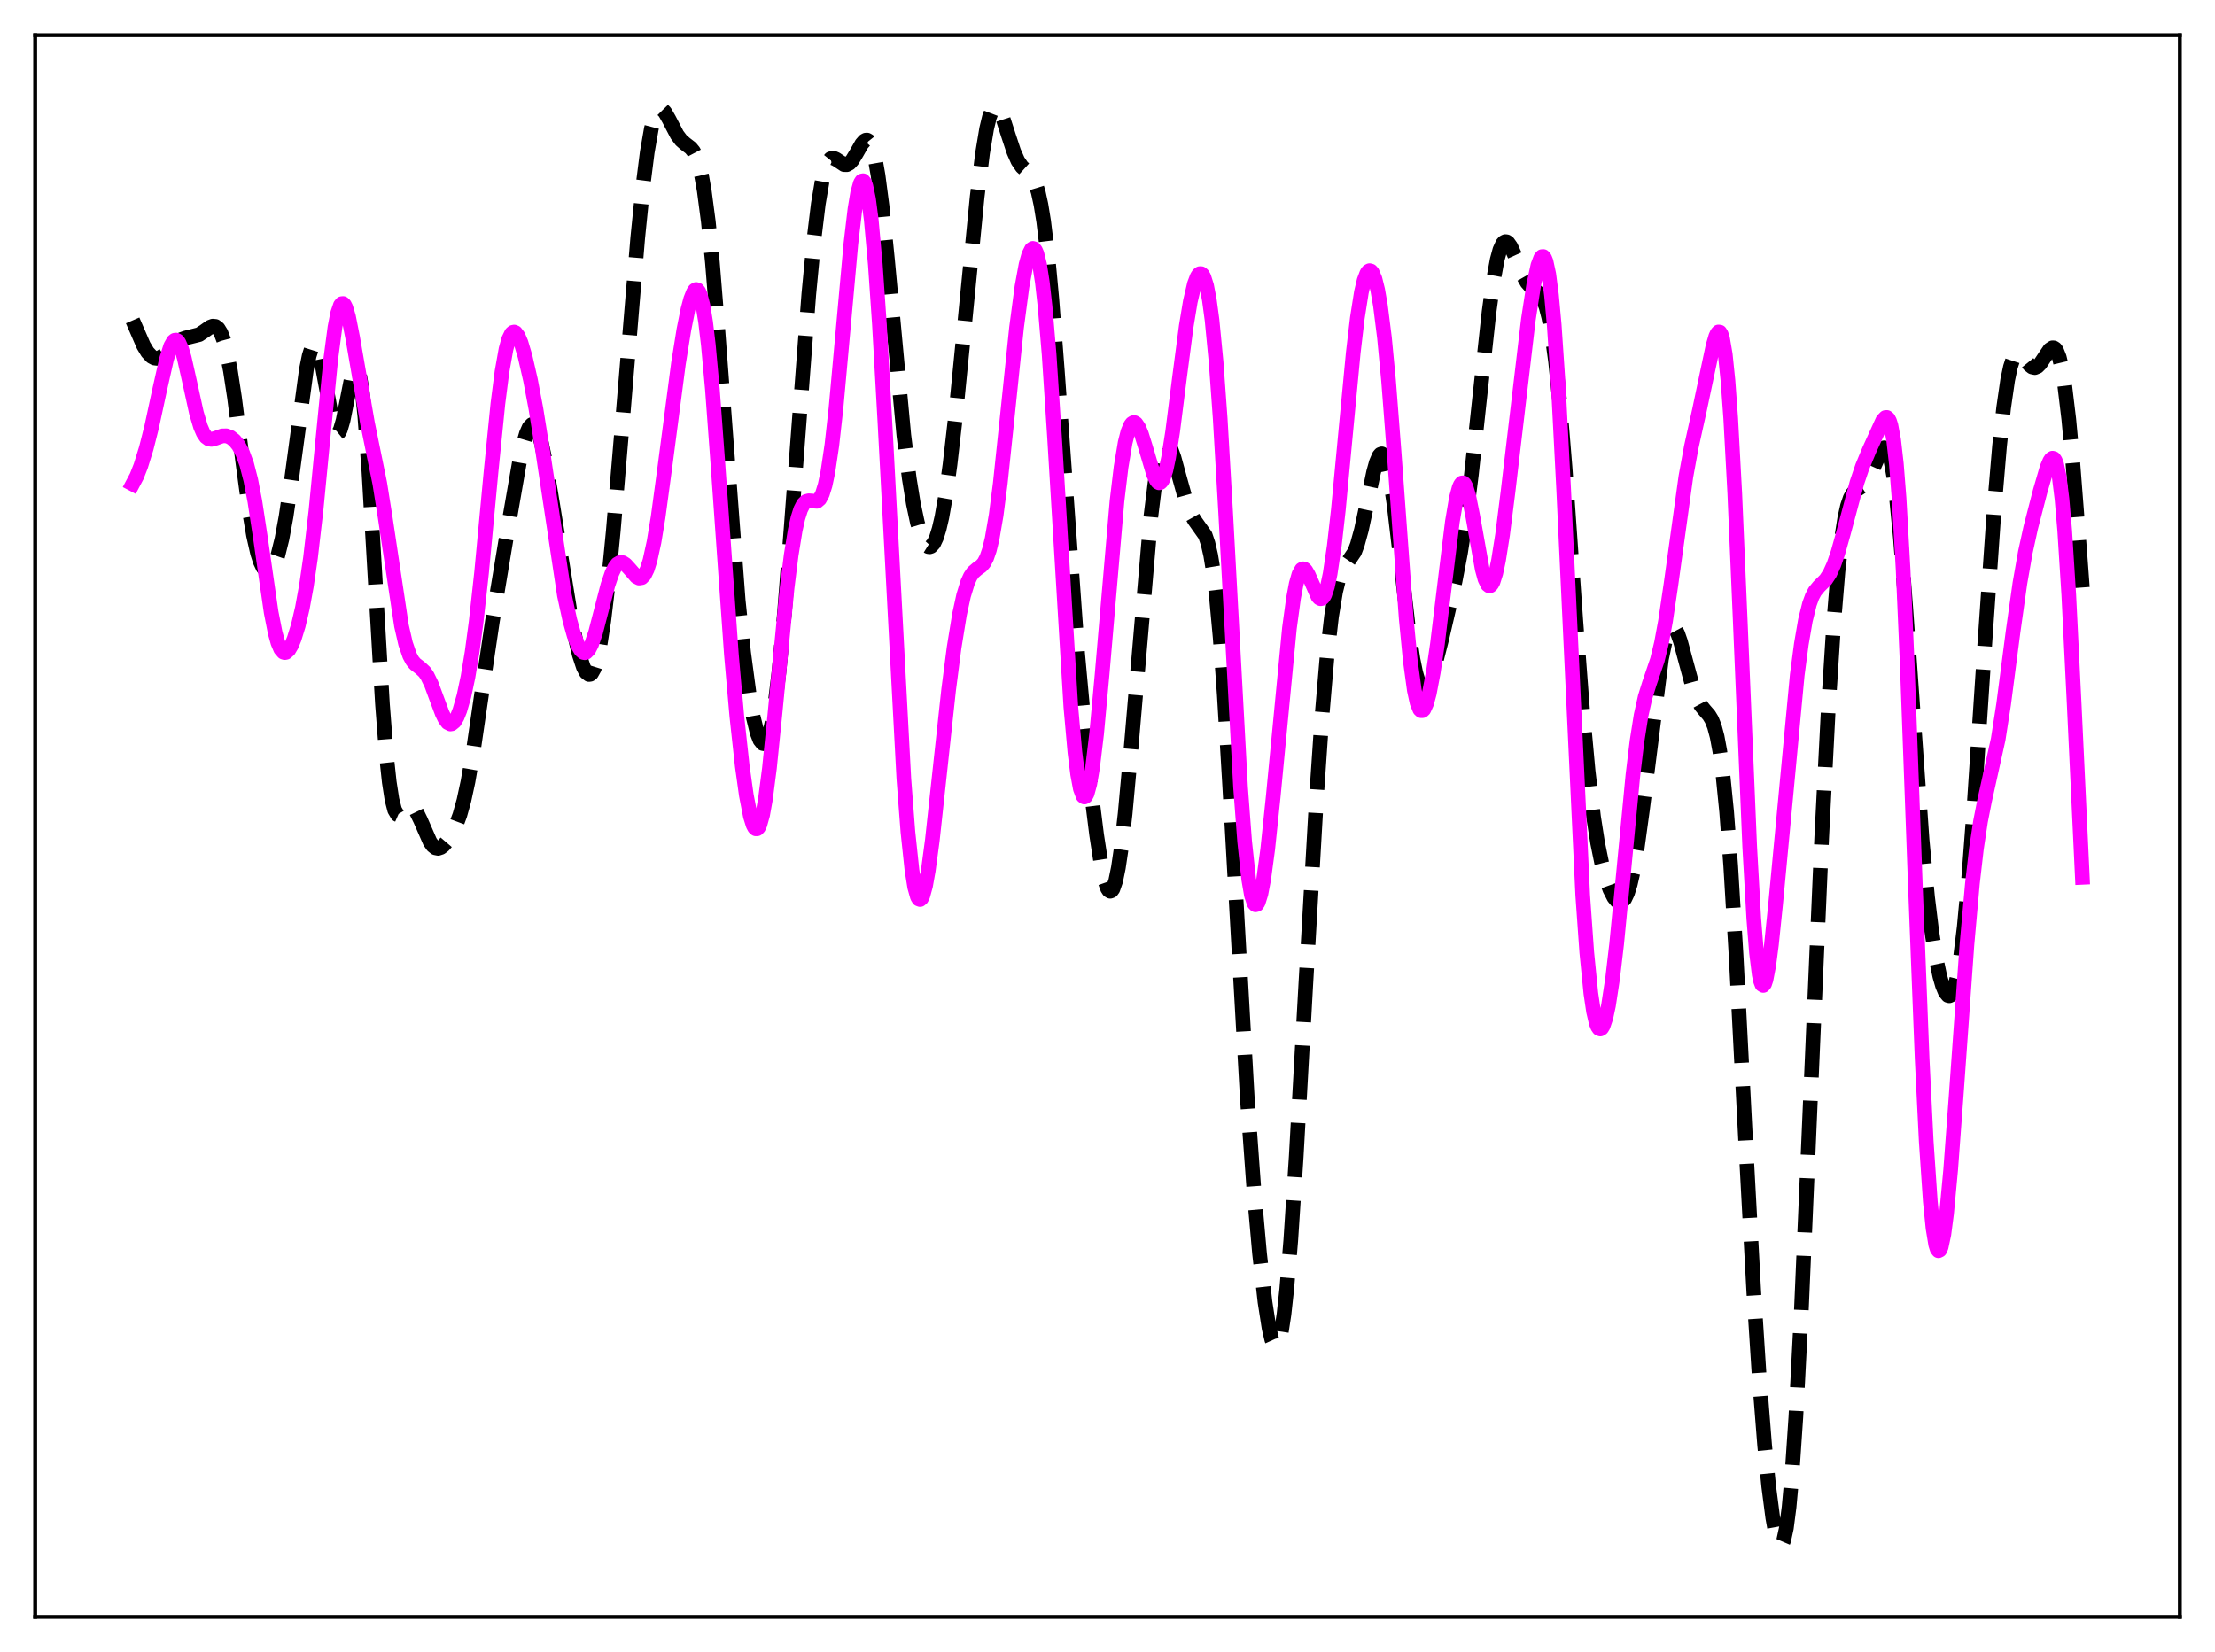 <?xml version="1.0" encoding="utf-8" standalone="no"?>
<!DOCTYPE svg PUBLIC "-//W3C//DTD SVG 1.1//EN"
  "http://www.w3.org/Graphics/SVG/1.1/DTD/svg11.dtd">
<svg xmlns:xlink="http://www.w3.org/1999/xlink" width="453.6pt" height="338.4pt" viewBox="0 0 453.6 338.4" xmlns="http://www.w3.org/2000/svg" version="1.1">
 <defs>
  <style type="text/css">*{stroke-linejoin: round; stroke-linecap: butt}</style>
 </defs>
 <g id="figure_1">
  <g id="patch_1">
   <path d="M 0 338.4 
L 453.6 338.4 
L 453.6 0 
L 0 0 
z
" style="fill: #ffffff"/>
  </g>
  <g id="axes_1">
   <g id="patch_2">
    <path d="M 7.2 331.2 
L 446.4 331.2 
L 446.4 7.2 
L 7.2 7.2 
z
" style="fill: #ffffff"/>
   </g>
   <g id="matplotlib.axis_1"/>
   <g id="matplotlib.axis_2"/>
   <g id="line2d_1">
    <path d="M 27.164 65.632 
L 29.388 70.765 
L 30.222 72.148 
L 31.056 73.035 
L 31.612 73.334 
L 32.168 73.404 
L 32.725 73.265 
L 33.559 72.734 
L 34.671 71.654 
L 36.339 70.045 
L 37.173 69.525 
L 38.007 69.233 
L 40.788 68.54 
L 41.9 67.797 
L 43.012 67.01 
L 43.568 66.802 
L 44.124 66.858 
L 44.68 67.286 
L 45.237 68.186 
L 45.793 69.639 
L 46.349 71.694 
L 47.183 75.923 
L 48.017 81.384 
L 49.685 94.39 
L 51.076 104.706 
L 51.91 109.633 
L 52.744 113.303 
L 53.3 115.032 
L 53.856 116.213 
L 54.412 116.875 
L 54.968 117.041 
L 55.246 116.941 
L 55.802 116.374 
L 56.358 115.304 
L 56.914 113.715 
L 57.749 110.342 
L 58.583 105.818 
L 59.695 98.278 
L 62.753 75.656 
L 63.309 72.908 
L 63.866 71.135 
L 64.144 70.67 
L 64.422 70.503 
L 64.7 70.642 
L 64.978 71.083 
L 65.534 72.811 
L 66.09 75.479 
L 68.314 87.505 
L 68.87 88.667 
L 69.148 88.768 
L 69.426 88.543 
L 69.705 88.004 
L 70.261 86.098 
L 71.095 81.896 
L 71.929 77.668 
L 72.485 75.81 
L 72.763 75.372 
L 73.041 75.337 
L 73.319 75.748 
L 73.597 76.638 
L 74.153 79.927 
L 74.709 85.224 
L 75.543 96.507 
L 76.656 115.635 
L 78.324 144.259 
L 79.158 154.988 
L 79.714 160.183 
L 80.27 163.781 
L 80.826 165.922 
L 81.382 166.862 
L 81.66 166.985 
L 81.939 166.935 
L 82.495 166.5 
L 83.607 165.424 
L 84.163 165.271 
L 84.719 165.547 
L 85.275 166.259 
L 86.109 167.971 
L 88.056 172.422 
L 88.612 173.211 
L 89.168 173.658 
L 89.724 173.77 
L 90.28 173.585 
L 90.836 173.16 
L 91.67 172.182 
L 92.504 170.871 
L 93.338 169.18 
L 94.172 166.939 
L 95.007 163.949 
L 95.841 160.081 
L 96.953 153.616 
L 98.621 142.202 
L 100.846 127.184 
L 103.626 110.471 
L 106.406 94.464 
L 107.241 90.709 
L 107.797 88.818 
L 108.353 87.543 
L 108.909 86.964 
L 109.187 86.95 
L 109.465 87.123 
L 109.743 87.481 
L 110.299 88.735 
L 110.855 90.649 
L 111.689 94.545 
L 112.802 101.028 
L 116.694 125.079 
L 117.806 130.696 
L 118.64 134.143 
L 119.475 136.674 
L 120.031 137.72 
L 120.587 138.157 
L 120.865 138.123 
L 121.143 137.91 
L 121.699 136.917 
L 122.255 135.134 
L 122.811 132.542 
L 123.645 127.164 
L 124.479 120.146 
L 125.592 108.728 
L 127.26 88.904 
L 130.596 48.742 
L 131.709 37.776 
L 132.543 31.214 
L 133.377 26.409 
L 133.933 24.251 
L 134.489 22.915 
L 135.045 22.334 
L 135.323 22.293 
L 135.601 22.398 
L 136.157 22.966 
L 136.991 24.411 
L 138.66 27.611 
L 139.494 28.722 
L 140.328 29.453 
L 141.44 30.305 
L 141.996 30.981 
L 142.552 32.038 
L 143.108 33.644 
L 143.665 35.945 
L 144.221 39.06 
L 145.055 45.402 
L 145.889 53.746 
L 147.001 67.489 
L 151.172 122.967 
L 152.284 133.68 
L 153.396 142.019 
L 154.23 146.757 
L 155.064 150.148 
L 155.62 151.586 
L 156.177 152.287 
L 156.455 152.338 
L 156.733 152.175 
L 157.011 151.79 
L 157.567 150.326 
L 158.123 147.904 
L 158.679 144.516 
L 159.513 137.704 
L 160.625 125.858 
L 162.015 108.072 
L 165.63 60.278 
L 166.742 48.616 
L 167.576 41.768 
L 168.411 36.826 
L 168.967 34.615 
L 169.523 33.214 
L 170.079 32.517 
L 170.635 32.373 
L 171.191 32.604 
L 172.859 33.713 
L 173.415 33.727 
L 173.971 33.425 
L 174.528 32.809 
L 175.362 31.441 
L 176.474 29.484 
L 177.03 28.847 
L 177.308 28.698 
L 177.586 28.693 
L 177.864 28.855 
L 178.142 29.203 
L 178.698 30.518 
L 179.254 32.733 
L 179.81 35.883 
L 180.645 42.278 
L 181.757 53.294 
L 185.093 89.15 
L 186.205 97.999 
L 187.04 103.145 
L 187.874 107.066 
L 188.708 109.834 
L 189.264 111.06 
L 189.82 111.788 
L 190.098 111.961 
L 190.376 112.003 
L 190.654 111.91 
L 191.21 111.309 
L 191.766 110.128 
L 192.322 108.344 
L 192.879 105.943 
L 193.713 101.197 
L 194.547 95.168 
L 195.659 85.461 
L 197.327 68.61 
L 200.108 40.317 
L 201.22 31.331 
L 202.054 26.341 
L 202.61 24.021 
L 203.166 22.557 
L 203.444 22.145 
L 203.722 21.939 
L 204 21.927 
L 204.278 22.099 
L 204.834 22.922 
L 205.391 24.251 
L 206.503 27.703 
L 207.615 31.063 
L 208.449 32.946 
L 209.283 34.167 
L 210.117 34.921 
L 210.951 35.644 
L 211.508 36.393 
L 212.064 37.575 
L 212.62 39.368 
L 213.176 41.925 
L 213.732 45.358 
L 214.566 52.266 
L 215.4 61.223 
L 216.512 75.737 
L 220.683 133.826 
L 222.073 149.054 
L 223.463 162.111 
L 224.576 171.007 
L 225.41 176.448 
L 226.244 180.393 
L 226.8 181.969 
L 227.078 182.393 
L 227.356 182.558 
L 227.634 182.453 
L 227.912 182.073 
L 228.468 180.471 
L 229.024 177.761 
L 229.58 174.004 
L 230.415 166.65 
L 231.527 154.445 
L 235.697 105.678 
L 236.532 98.933 
L 237.366 94.141 
L 237.922 92.133 
L 238.478 91.082 
L 238.756 90.901 
L 239.034 90.936 
L 239.312 91.171 
L 239.868 92.174 
L 240.424 93.744 
L 241.536 97.824 
L 242.927 102.829 
L 243.761 105.034 
L 244.595 106.52 
L 246.819 109.657 
L 247.375 111.289 
L 247.931 113.708 
L 248.488 117.107 
L 249.044 121.629 
L 249.878 130.661 
L 250.712 142.289 
L 251.824 160.974 
L 255.439 225.1 
L 256.829 244.293 
L 257.941 256.796 
L 259.053 266.681 
L 259.887 272.042 
L 260.443 274.408 
L 261 275.633 
L 261.278 275.773 
L 261.556 275.575 
L 261.834 275.028 
L 262.39 272.847 
L 262.946 269.195 
L 263.502 264.103 
L 264.336 253.999 
L 265.448 236.87 
L 267.395 201.851 
L 269.619 162.969 
L 270.731 146.605 
L 271.843 133.529 
L 272.677 126.263 
L 273.512 121.208 
L 274.068 118.938 
L 274.624 117.381 
L 275.18 116.339 
L 277.404 113.04 
L 277.96 111.56 
L 278.794 108.534 
L 279.907 103.32 
L 281.297 96.693 
L 281.853 94.696 
L 282.409 93.395 
L 282.687 93.061 
L 282.965 92.962 
L 283.243 93.11 
L 283.521 93.513 
L 284.077 95.097 
L 284.633 97.687 
L 285.468 103.219 
L 286.58 112.68 
L 288.526 129.567 
L 289.36 135.048 
L 289.916 137.77 
L 290.472 139.683 
L 291.028 140.788 
L 291.306 141.048 
L 291.585 141.123 
L 291.863 141.023 
L 292.419 140.346 
L 292.975 139.122 
L 293.809 136.52 
L 295.199 131.071 
L 297.98 119.055 
L 299.092 113.236 
L 300.204 106.038 
L 301.316 97.244 
L 302.984 81.789 
L 304.931 63.924 
L 305.765 57.79 
L 306.599 53.219 
L 307.155 51.169 
L 307.711 49.939 
L 307.989 49.619 
L 308.267 49.485 
L 308.545 49.522 
L 308.823 49.714 
L 309.379 50.493 
L 310.214 52.331 
L 311.882 56.408 
L 312.716 57.87 
L 313.55 58.804 
L 315.496 60.427 
L 316.052 61.378 
L 316.609 62.85 
L 317.165 64.993 
L 317.721 67.935 
L 318.555 74.015 
L 319.389 82.137 
L 320.501 95.732 
L 322.726 127.436 
L 324.116 145.834 
L 325.228 157.953 
L 326.34 167.341 
L 327.174 172.681 
L 328.008 176.78 
L 328.843 179.881 
L 329.677 182.19 
L 330.511 183.81 
L 331.067 184.494 
L 331.623 184.812 
L 331.901 184.815 
L 332.179 184.701 
L 332.735 184.091 
L 333.291 182.916 
L 333.847 181.131 
L 334.403 178.72 
L 335.238 173.972 
L 336.35 165.875 
L 340.242 135.005 
L 341.077 131.019 
L 341.633 129.345 
L 342.189 128.503 
L 342.467 128.391 
L 342.745 128.476 
L 343.023 128.749 
L 343.579 129.797 
L 344.135 131.394 
L 345.247 135.532 
L 346.637 140.665 
L 347.472 142.961 
L 348.306 144.518 
L 349.14 145.541 
L 349.974 146.494 
L 350.53 147.408 
L 351.086 148.799 
L 351.642 150.887 
L 352.198 153.878 
L 352.754 157.938 
L 353.589 166.267 
L 354.423 177.344 
L 355.535 195.856 
L 357.481 233.706 
L 359.149 264.641 
L 360.262 281.951 
L 361.374 296.054 
L 362.208 304.475 
L 363.042 310.925 
L 363.598 313.983 
L 364.154 315.889 
L 364.432 316.357 
L 364.71 316.473 
L 364.988 316.214 
L 365.266 315.561 
L 365.823 313.001 
L 366.379 308.688 
L 366.935 302.589 
L 367.769 290.225 
L 368.881 268.661 
L 370.549 229.894 
L 373.052 171.722 
L 374.442 144.606 
L 375.554 127.183 
L 376.388 117.079 
L 377.222 109.654 
L 377.778 106.136 
L 378.335 103.641 
L 378.891 102.006 
L 379.447 101.028 
L 380.003 100.486 
L 381.671 99.392 
L 382.227 98.694 
L 383.061 97.129 
L 385.286 92.152 
L 385.564 91.855 
L 385.842 91.723 
L 386.12 91.785 
L 386.398 92.065 
L 386.676 92.589 
L 387.232 94.443 
L 387.788 97.463 
L 388.344 101.69 
L 389.178 110.193 
L 390.291 124.771 
L 393.627 172.125 
L 394.739 183.793 
L 395.573 190.634 
L 396.407 195.976 
L 397.242 199.962 
L 397.798 201.894 
L 398.354 203.225 
L 398.91 203.902 
L 399.188 203.971 
L 399.466 203.847 
L 399.744 203.518 
L 400.3 202.197 
L 400.856 199.93 
L 401.412 196.659 
L 402.246 189.844 
L 403.081 180.879 
L 404.193 166.225 
L 406.417 132.494 
L 408.363 104.526 
L 409.476 91.392 
L 410.31 83.582 
L 411.144 77.829 
L 411.7 75.189 
L 412.256 73.472 
L 412.812 72.586 
L 413.09 72.413 
L 413.368 72.393 
L 413.924 72.711 
L 414.758 73.708 
L 415.593 74.738 
L 416.149 75.177 
L 416.705 75.297 
L 417.261 75.064 
L 417.817 74.504 
L 418.651 73.249 
L 419.763 71.61 
L 420.319 71.239 
L 420.597 71.255 
L 420.875 71.437 
L 421.154 71.809 
L 421.71 73.194 
L 422.266 75.536 
L 422.822 78.9 
L 423.656 85.856 
L 424.49 94.843 
L 425.88 112.769 
L 426.436 120.336 
L 426.436 120.336 
" clip-path="url(#p4d68f19a4e)" style="fill: none; stroke-dasharray: 11.1,4.8; stroke-dashoffset: 0; stroke: #000000; stroke-width: 3"/>
   </g>
   <g id="line2d_2">
    <path d="M 27.164 99.139 
L 27.998 97.565 
L 28.832 95.44 
L 29.944 91.851 
L 31.056 87.449 
L 32.725 79.705 
L 34.115 73.534 
L 34.949 70.909 
L 35.505 69.919 
L 35.783 69.693 
L 36.061 69.657 
L 36.339 69.815 
L 36.617 70.164 
L 37.173 71.409 
L 37.729 73.29 
L 38.842 78.265 
L 40.232 84.598 
L 41.066 87.41 
L 41.622 88.693 
L 42.178 89.506 
L 42.734 89.911 
L 43.29 90.001 
L 44.124 89.782 
L 45.515 89.286 
L 46.349 89.267 
L 47.183 89.568 
L 48.017 90.213 
L 48.851 91.248 
L 49.685 92.801 
L 50.519 95.083 
L 51.354 98.326 
L 52.188 102.66 
L 53.3 109.942 
L 55.524 125.403 
L 56.358 129.639 
L 56.914 131.642 
L 57.471 132.951 
L 58.027 133.591 
L 58.305 133.679 
L 58.583 133.625 
L 59.139 133.129 
L 59.695 132.179 
L 60.251 130.834 
L 61.085 128.126 
L 61.919 124.556 
L 62.753 119.982 
L 63.588 114.238 
L 64.7 104.657 
L 66.09 90.305 
L 67.758 73.363 
L 68.592 67.043 
L 69.148 64.17 
L 69.705 62.534 
L 69.983 62.194 
L 70.261 62.167 
L 70.539 62.442 
L 70.817 63 
L 71.373 64.871 
L 72.207 69.089 
L 75.265 86.712 
L 77.768 98.994 
L 78.88 105.967 
L 82.217 128.192 
L 83.051 131.832 
L 83.885 134.272 
L 84.441 135.309 
L 84.997 135.99 
L 86.109 136.852 
L 86.943 137.633 
L 87.499 138.431 
L 88.334 140.143 
L 89.446 143.151 
L 90.558 146.133 
L 91.114 147.266 
L 91.67 148.01 
L 92.226 148.296 
L 92.504 148.255 
L 93.06 147.806 
L 93.616 146.876 
L 94.172 145.487 
L 95.007 142.57 
L 95.841 138.636 
L 96.675 133.6 
L 97.509 127.37 
L 98.621 117.247 
L 100.568 96.52 
L 101.958 82.705 
L 102.792 76.179 
L 103.626 71.491 
L 104.182 69.473 
L 104.738 68.332 
L 105.016 68.074 
L 105.294 68.011 
L 105.572 68.132 
L 106.128 68.87 
L 106.685 70.178 
L 107.519 72.973 
L 108.631 77.832 
L 109.743 83.701 
L 111.133 92.369 
L 115.582 121.934 
L 116.694 127.035 
L 117.528 130.018 
L 118.362 132.209 
L 118.919 133.161 
L 119.475 133.646 
L 119.753 133.698 
L 120.031 133.619 
L 120.587 133.058 
L 121.143 131.977 
L 121.977 129.512 
L 123.089 125.231 
L 124.479 119.87 
L 125.314 117.412 
L 125.87 116.258 
L 126.426 115.524 
L 126.982 115.202 
L 127.538 115.253 
L 128.094 115.609 
L 128.928 116.522 
L 130.318 118.112 
L 130.874 118.405 
L 131.431 118.315 
L 131.987 117.737 
L 132.543 116.589 
L 133.099 114.826 
L 133.933 111.024 
L 134.767 105.975 
L 136.157 95.677 
L 138.938 74.458 
L 140.05 67.532 
L 140.884 63.374 
L 141.44 61.272 
L 141.996 59.86 
L 142.274 59.46 
L 142.552 59.291 
L 142.83 59.372 
L 143.108 59.721 
L 143.386 60.356 
L 143.943 62.529 
L 144.499 65.956 
L 145.055 70.626 
L 145.889 79.743 
L 147.001 94.792 
L 149.782 134.112 
L 150.894 146.733 
L 152.006 156.933 
L 152.84 162.907 
L 153.674 167.215 
L 154.23 168.995 
L 154.508 169.516 
L 154.786 169.776 
L 155.064 169.763 
L 155.342 169.472 
L 155.62 168.896 
L 156.177 166.898 
L 156.733 163.81 
L 157.567 157.384 
L 158.679 146.422 
L 161.181 120.469 
L 162.015 113.733 
L 162.85 108.599 
L 163.406 106.115 
L 163.962 104.359 
L 164.518 103.262 
L 165.074 102.716 
L 165.63 102.572 
L 167.298 102.687 
L 167.854 102.219 
L 168.411 101.17 
L 168.967 99.386 
L 169.523 96.763 
L 170.357 91.169 
L 171.191 83.707 
L 172.581 68.407 
L 174.249 49.919 
L 175.084 42.831 
L 175.64 39.498 
L 176.196 37.512 
L 176.474 37.07 
L 176.752 37.014 
L 177.03 37.351 
L 177.308 38.089 
L 177.864 40.766 
L 178.42 45.024 
L 179.254 54.207 
L 180.088 66.365 
L 181.201 86.139 
L 185.093 159.482 
L 185.927 170.384 
L 186.762 178.259 
L 187.318 181.709 
L 187.874 183.698 
L 188.152 184.152 
L 188.43 184.256 
L 188.708 184.019 
L 188.986 183.457 
L 189.542 181.422 
L 190.098 178.311 
L 190.932 172.063 
L 192.322 159.259 
L 194.269 141.275 
L 195.381 132.682 
L 196.493 125.842 
L 197.327 121.994 
L 198.161 119.28 
L 198.717 118.065 
L 199.274 117.249 
L 200.108 116.527 
L 200.942 115.932 
L 201.498 115.299 
L 202.054 114.259 
L 202.61 112.651 
L 203.166 110.357 
L 204 105.509 
L 204.834 99.059 
L 206.225 85.866 
L 208.171 67.126 
L 209.283 58.723 
L 210.117 54.196 
L 210.673 52.176 
L 211.229 51.061 
L 211.508 50.875 
L 211.786 50.956 
L 212.064 51.318 
L 212.342 51.976 
L 212.898 54.23 
L 213.454 57.803 
L 214.01 62.733 
L 214.844 72.594 
L 215.956 89.584 
L 219.293 144.785 
L 220.127 154.095 
L 220.683 158.567 
L 221.239 161.562 
L 221.795 163.062 
L 222.073 163.257 
L 222.351 163.092 
L 222.629 162.574 
L 223.185 160.529 
L 223.742 157.235 
L 224.576 150.276 
L 225.688 138.205 
L 228.746 102.65 
L 229.58 95.68 
L 230.415 90.677 
L 230.971 88.464 
L 231.527 87.116 
L 231.805 86.747 
L 232.083 86.571 
L 232.361 86.576 
L 232.639 86.752 
L 233.195 87.567 
L 233.751 88.903 
L 234.585 91.589 
L 236.254 97.209 
L 236.81 98.392 
L 237.088 98.739 
L 237.366 98.893 
L 237.644 98.839 
L 237.922 98.561 
L 238.2 98.054 
L 238.756 96.339 
L 239.312 93.728 
L 240.146 88.397 
L 241.536 77.408 
L 242.927 66.799 
L 243.761 61.764 
L 244.595 58.173 
L 245.151 56.701 
L 245.429 56.266 
L 245.707 56.045 
L 245.985 56.046 
L 246.263 56.282 
L 246.541 56.764 
L 247.097 58.52 
L 247.653 61.418 
L 248.209 65.551 
L 249.044 74.191 
L 249.878 85.72 
L 250.99 104.848 
L 254.048 161.261 
L 254.883 172.339 
L 255.717 180.116 
L 256.273 183.355 
L 256.829 185.048 
L 257.107 185.335 
L 257.385 185.266 
L 257.663 184.854 
L 258.219 183.072 
L 258.775 180.141 
L 259.609 173.959 
L 260.721 163.322 
L 264.058 128.665 
L 264.892 122.541 
L 265.448 119.584 
L 266.004 117.619 
L 266.56 116.642 
L 266.838 116.502 
L 267.117 116.571 
L 267.395 116.826 
L 267.951 117.783 
L 269.897 122.203 
L 270.175 122.506 
L 270.453 122.638 
L 270.731 122.577 
L 271.009 122.307 
L 271.287 121.815 
L 271.843 120.131 
L 272.399 117.501 
L 273.234 111.866 
L 274.068 104.494 
L 275.458 89.804 
L 277.126 72.248 
L 277.96 65.15 
L 278.794 59.852 
L 279.351 57.446 
L 279.907 55.973 
L 280.185 55.586 
L 280.463 55.431 
L 280.741 55.507 
L 281.019 55.814 
L 281.575 57.123 
L 282.131 59.369 
L 282.687 62.573 
L 283.521 69.204 
L 284.355 77.956 
L 285.468 92.325 
L 287.97 126.669 
L 288.804 135.312 
L 289.638 141.406 
L 290.194 143.954 
L 290.75 145.318 
L 291.028 145.578 
L 291.306 145.573 
L 291.585 145.317 
L 292.141 144.107 
L 292.697 142.06 
L 293.531 137.649 
L 294.365 131.919 
L 295.755 120.466 
L 297.423 106.872 
L 298.258 101.947 
L 298.814 99.871 
L 299.092 99.253 
L 299.37 98.927 
L 299.648 98.896 
L 299.926 99.154 
L 300.204 99.69 
L 300.76 101.514 
L 301.594 105.684 
L 303.54 116.584 
L 304.097 118.618 
L 304.653 119.774 
L 304.931 119.991 
L 305.209 119.958 
L 305.487 119.677 
L 305.765 119.15 
L 306.321 117.391 
L 306.877 114.771 
L 307.711 109.496 
L 308.823 100.699 
L 312.994 65.405 
L 314.106 58.215 
L 314.94 54.364 
L 315.496 52.886 
L 315.774 52.56 
L 316.052 52.546 
L 316.331 52.874 
L 316.609 53.57 
L 317.165 56.158 
L 317.721 60.453 
L 318.277 66.521 
L 319.111 78.854 
L 320.223 100.405 
L 324.116 183.347 
L 324.95 195.093 
L 325.784 203.464 
L 326.34 207.211 
L 326.896 209.584 
L 327.174 210.286 
L 327.452 210.683 
L 327.73 210.787 
L 328.008 210.613 
L 328.286 210.171 
L 328.843 208.529 
L 329.399 205.944 
L 330.233 200.471 
L 331.067 193.353 
L 332.457 179.016 
L 334.403 158.72 
L 335.238 151.806 
L 336.072 146.524 
L 336.906 142.774 
L 337.74 140.094 
L 339.408 135.181 
L 340.242 131.727 
L 341.077 127.208 
L 342.189 119.702 
L 345.247 97.622 
L 346.359 91.525 
L 348.028 83.991 
L 349.696 76.063 
L 350.808 70.83 
L 351.364 68.922 
L 351.642 68.31 
L 351.92 67.995 
L 352.198 68.029 
L 352.476 68.462 
L 352.754 69.341 
L 353.311 72.591 
L 353.867 78.007 
L 354.423 85.663 
L 355.257 101.07 
L 356.369 126.983 
L 358.315 173.439 
L 359.149 188.174 
L 359.706 195.139 
L 360.262 199.627 
L 360.54 200.949 
L 360.818 201.682 
L 361.096 201.854 
L 361.374 201.504 
L 361.652 200.672 
L 362.208 197.754 
L 362.764 193.491 
L 363.598 185.402 
L 368.047 138.281 
L 368.881 131.955 
L 369.715 127.093 
L 370.549 123.716 
L 371.105 122.197 
L 371.661 121.141 
L 372.496 120.121 
L 373.886 118.737 
L 374.72 117.469 
L 375.554 115.623 
L 376.388 113.188 
L 377.5 109.232 
L 380.281 98.844 
L 381.393 95.562 
L 382.783 92.21 
L 385.564 86.093 
L 386.12 85.518 
L 386.398 85.504 
L 386.676 85.735 
L 386.954 86.261 
L 387.232 87.132 
L 387.788 90.104 
L 388.344 94.995 
L 388.9 102.04 
L 389.734 116.765 
L 390.569 135.935 
L 392.237 181.373 
L 393.627 216.918 
L 394.461 233.746 
L 395.295 246.064 
L 395.851 251.589 
L 396.407 254.949 
L 396.686 255.831 
L 396.964 256.195 
L 397.242 256.057 
L 397.52 255.434 
L 398.076 252.818 
L 398.632 248.554 
L 399.466 239.633 
L 400.578 224.643 
L 402.803 193.457 
L 403.915 181.029 
L 404.749 173.794 
L 405.583 168.245 
L 406.417 164.001 
L 409.198 151.443 
L 410.31 144.287 
L 412.256 129.343 
L 413.646 119.469 
L 414.758 113.127 
L 415.871 108.053 
L 417.817 100.525 
L 419.207 95.759 
L 419.763 94.44 
L 420.041 94.032 
L 420.319 93.846 
L 420.597 93.924 
L 420.875 94.311 
L 421.154 95.049 
L 421.71 97.734 
L 422.266 102.232 
L 422.822 108.674 
L 423.656 121.852 
L 424.768 144.361 
L 426.436 179.707 
L 426.436 179.707 
" clip-path="url(#p4d68f19a4e)" style="fill: none; stroke: #ff00ff; stroke-width: 3; stroke-linecap: square"/>
   </g>
   <g id="patch_3">
    <path d="M 7.2 331.2 
L 7.2 7.2 
" style="fill: none; stroke: #000000; stroke-width: 0.8; stroke-linejoin: miter; stroke-linecap: square"/>
   </g>
   <g id="patch_4">
    <path d="M 446.4 331.2 
L 446.4 7.2 
" style="fill: none; stroke: #000000; stroke-width: 0.8; stroke-linejoin: miter; stroke-linecap: square"/>
   </g>
   <g id="patch_5">
    <path d="M 7.2 331.2 
L 446.4 331.2 
" style="fill: none; stroke: #000000; stroke-width: 0.8; stroke-linejoin: miter; stroke-linecap: square"/>
   </g>
   <g id="patch_6">
    <path d="M 7.2 7.2 
L 446.4 7.2 
" style="fill: none; stroke: #000000; stroke-width: 0.8; stroke-linejoin: miter; stroke-linecap: square"/>
   </g>
  </g>
 </g>
 <defs>
  <clipPath id="p4d68f19a4e">
   <rect x="7.2" y="7.2" width="439.2" height="324"/>
  </clipPath>
 </defs>
</svg>
